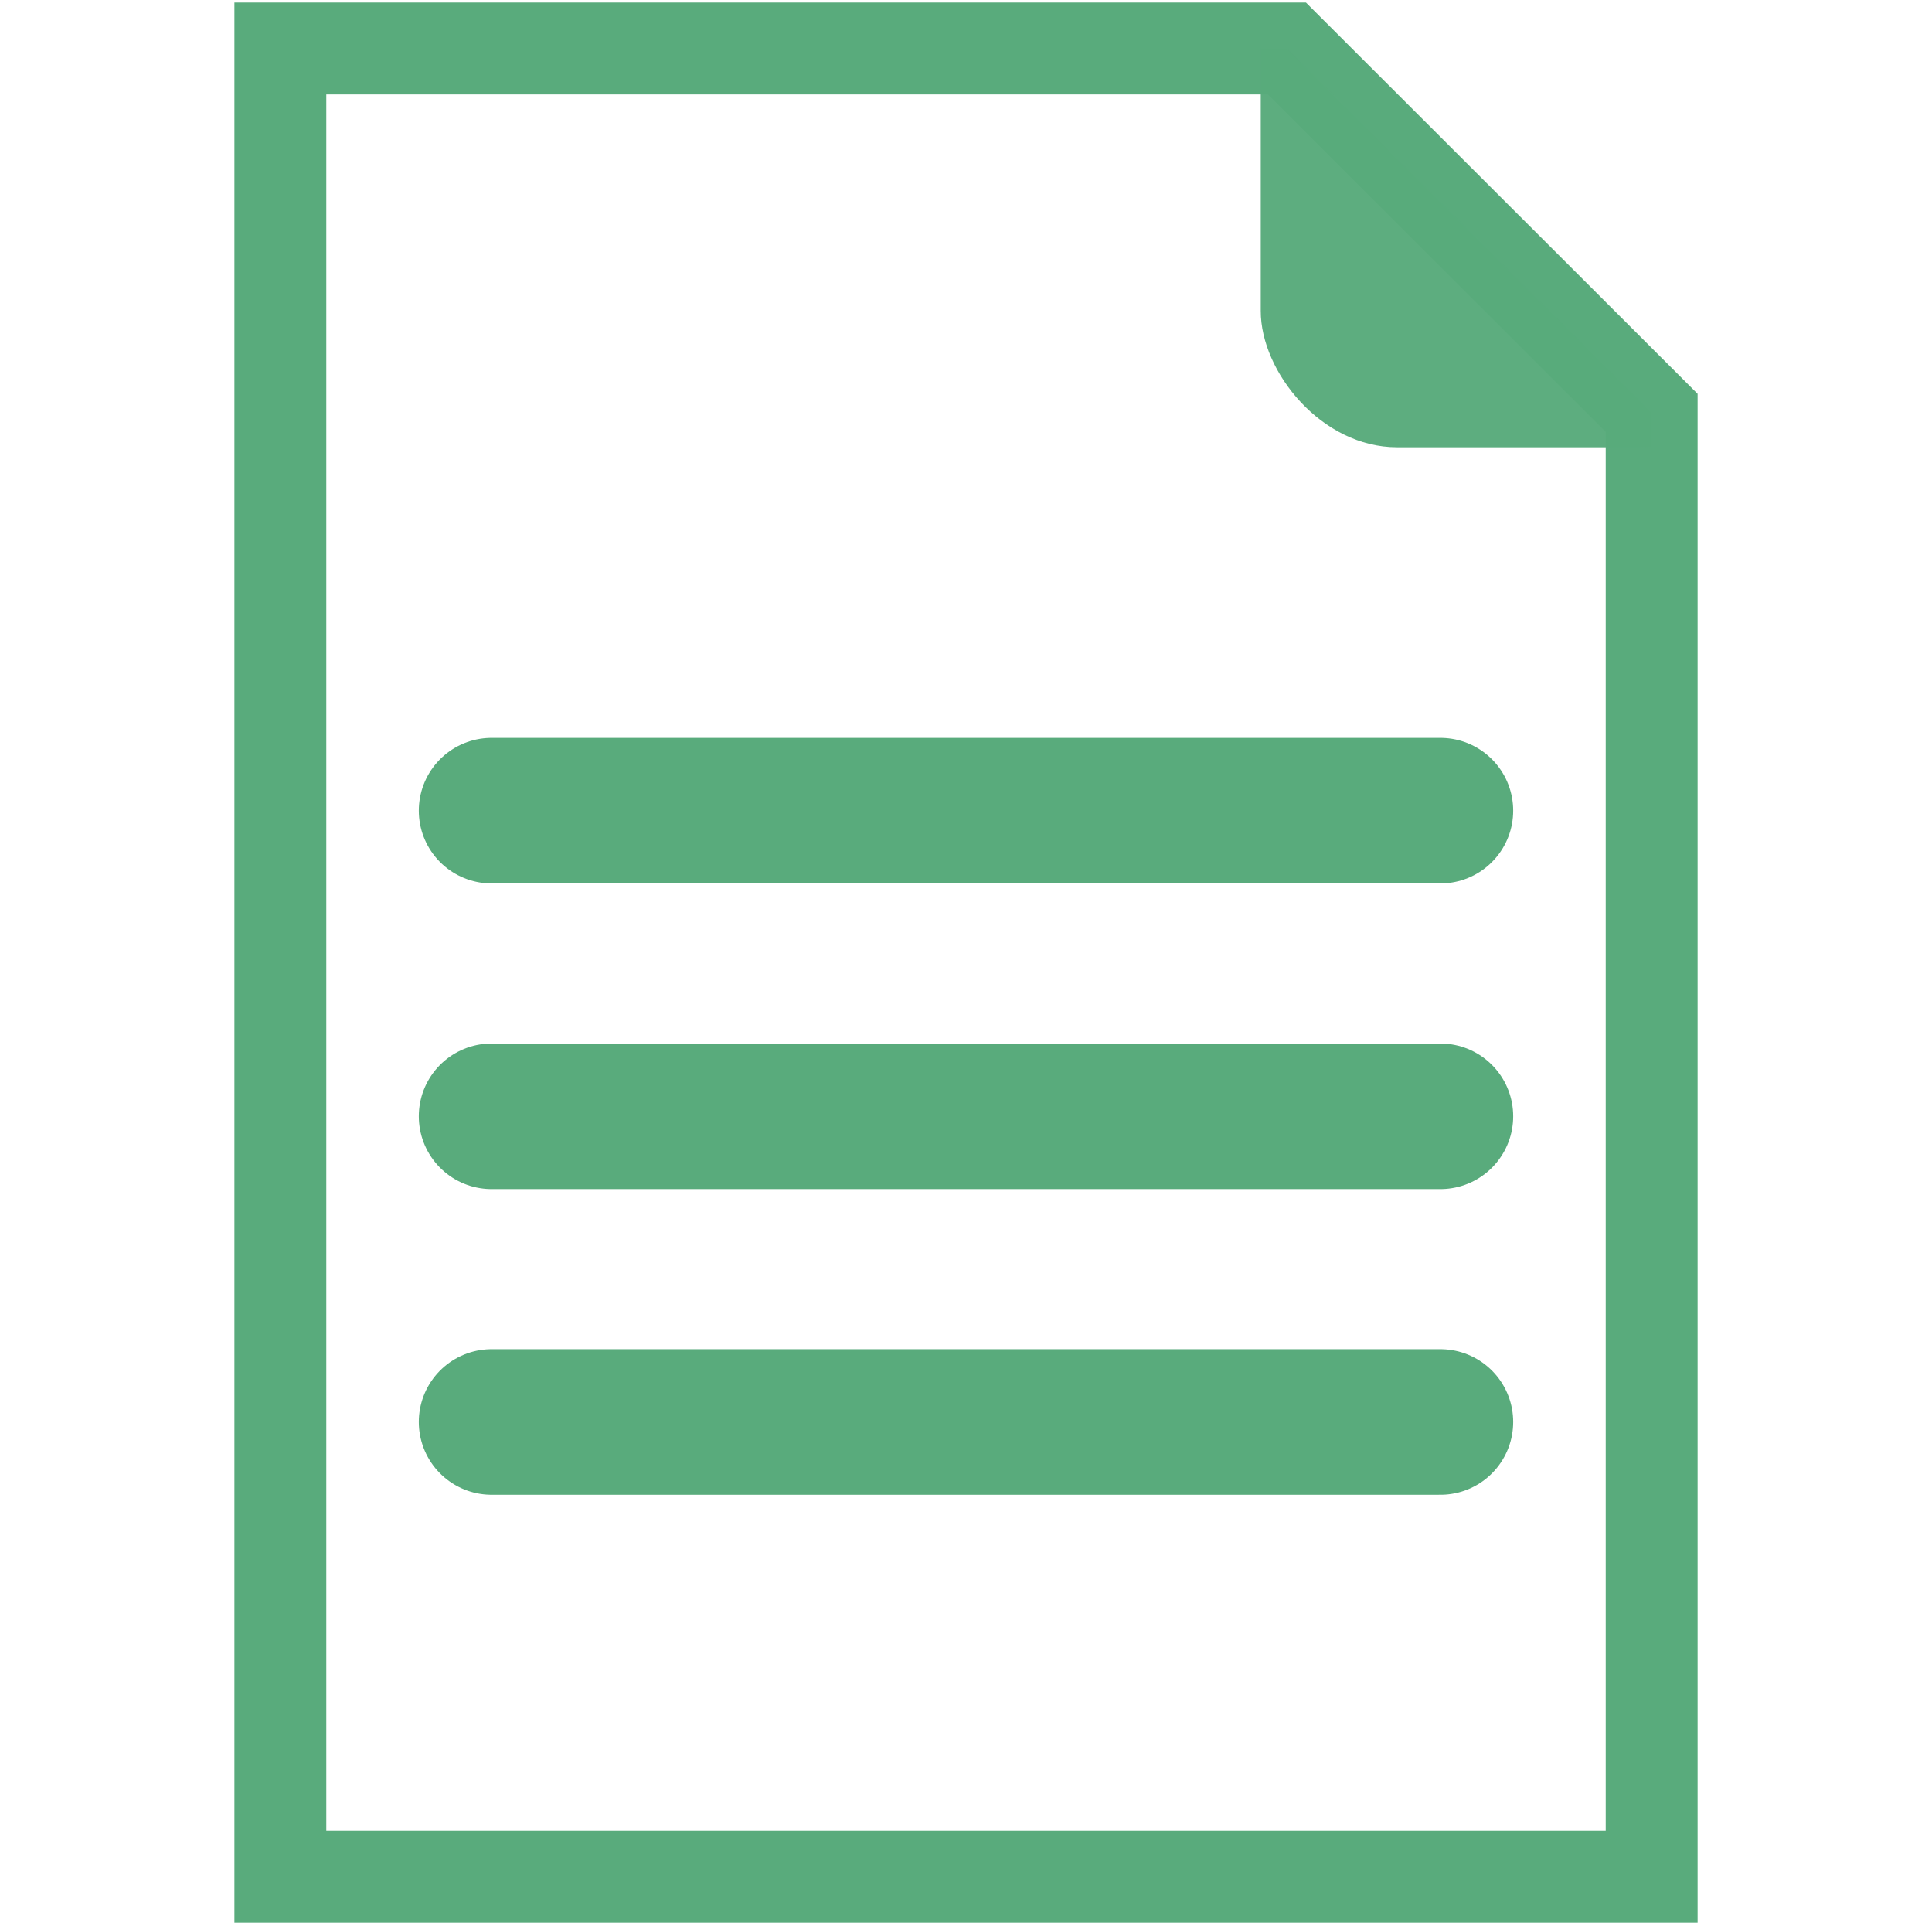 <?xml version="1.0" encoding="UTF-8" standalone="no"?>
<svg
   xmlns:dc="http://purl.org/dc/elements/1.1/"
   xmlns:cc="http://creativecommons.org/ns#"
   xmlns:rdf="http://www.w3.org/1999/02/22-rdf-syntax-ns#"
   xmlns:svg="http://www.w3.org/2000/svg"
   xmlns="http://www.w3.org/2000/svg"
   xmlns:sodipodi="http://sodipodi.sourceforge.net/DTD/sodipodi-0.dtd"
   xmlns:inkscape="http://www.inkscape.org/namespaces/inkscape"
   width="105.38mm"
   height="105.07mm"
   viewBox="0 0 105.38 105.07"
   version="1.1"
   id="svg2096"
   sodipodi:docname="icon_doc_inkscape.svg"
   inkscape:version="1.0.1 (0767f8302a, 2020-10-17)">
  <sodipodi:namedview
     pagecolor="#ffffff"
     bordercolor="#666666"
     borderopacity="1"
     objecttolerance="10"
     gridtolerance="10"
     guidetolerance="10"
     inkscape:pageopacity="0"
     inkscape:pageshadow="2"
     inkscape:window-width="1864"
     inkscape:window-height="1016"
     id="namedview13"
     showgrid="false"
     inkscape:zoom="2.1907976"
     inkscape:cx="199.14342"
     inkscape:cy="198.55783"
     inkscape:window-x="56"
     inkscape:window-y="27"
     inkscape:window-maximized="1"
     inkscape:current-layer="svg2096" />
  <defs
     id="defs2090">
    <clipPath
       clipPathUnits="userSpaceOnUse"
       id="clipPath888">
      <path
         style="fill:none;stroke:#59ab7c;stroke-width:5.012;stroke-linecap:butt;stroke-linejoin:miter;stroke-miterlimit:4;stroke-dasharray:none;stroke-opacity:1"
         d="M 17.318,2.643 V 102.353 H 92.115 V 22.516 L 72.221,2.643 Z"
         id="path890" />
    </clipPath>
  </defs>
  <g
     id="g897"
     transform="translate(-2.026)">
    <path
       style="fill:none;stroke:#59ab7c;stroke-width:5.012;stroke-linecap:butt;stroke-linejoin:miter;stroke-miterlimit:4;stroke-dasharray:none;stroke-opacity:1"
       d="M 17.318,2.643 V 102.353 H 92.115 V 22.516 L 72.221,2.643 Z"
       id="path864" />
    <path
       style="fill:none;stroke:#59ab7c;stroke-width:7.938;stroke-linecap:round;stroke-linejoin:miter;stroke-miterlimit:4;stroke-dasharray:none;stroke-opacity:1"
       d="M 28.839,44.207 H 80.593"
       id="path866" />
    <path
       style="fill:none;stroke:#59ab7c;stroke-width:7.938;stroke-linecap:round;stroke-linejoin:miter;stroke-miterlimit:4;stroke-dasharray:none;stroke-opacity:1"
       d="M 28.839,60.875 H 80.593"
       id="path868" />
    <path
       style="fill:none;stroke:#59ab7c;stroke-width:7.938;stroke-linecap:round;stroke-linejoin:miter;stroke-miterlimit:4;stroke-dasharray:none;stroke-opacity:1"
       d="M 28.839,77.544 H 80.593"
       id="path870" />
    <rect
       style="opacity:0.97;fill:#59ab7c;fill-opacity:1;stroke:none;stroke-width:12.607;stroke-linecap:round;stroke-miterlimit:4;stroke-dasharray:none;stroke-opacity:1"
       id="rect884"
       width="28.141"
       height="30.339"
       x="70.793"
       y="-5.948"
       ry="7.429"
       clip-path="url(#clipPath888)" />
  </g>
</svg>
